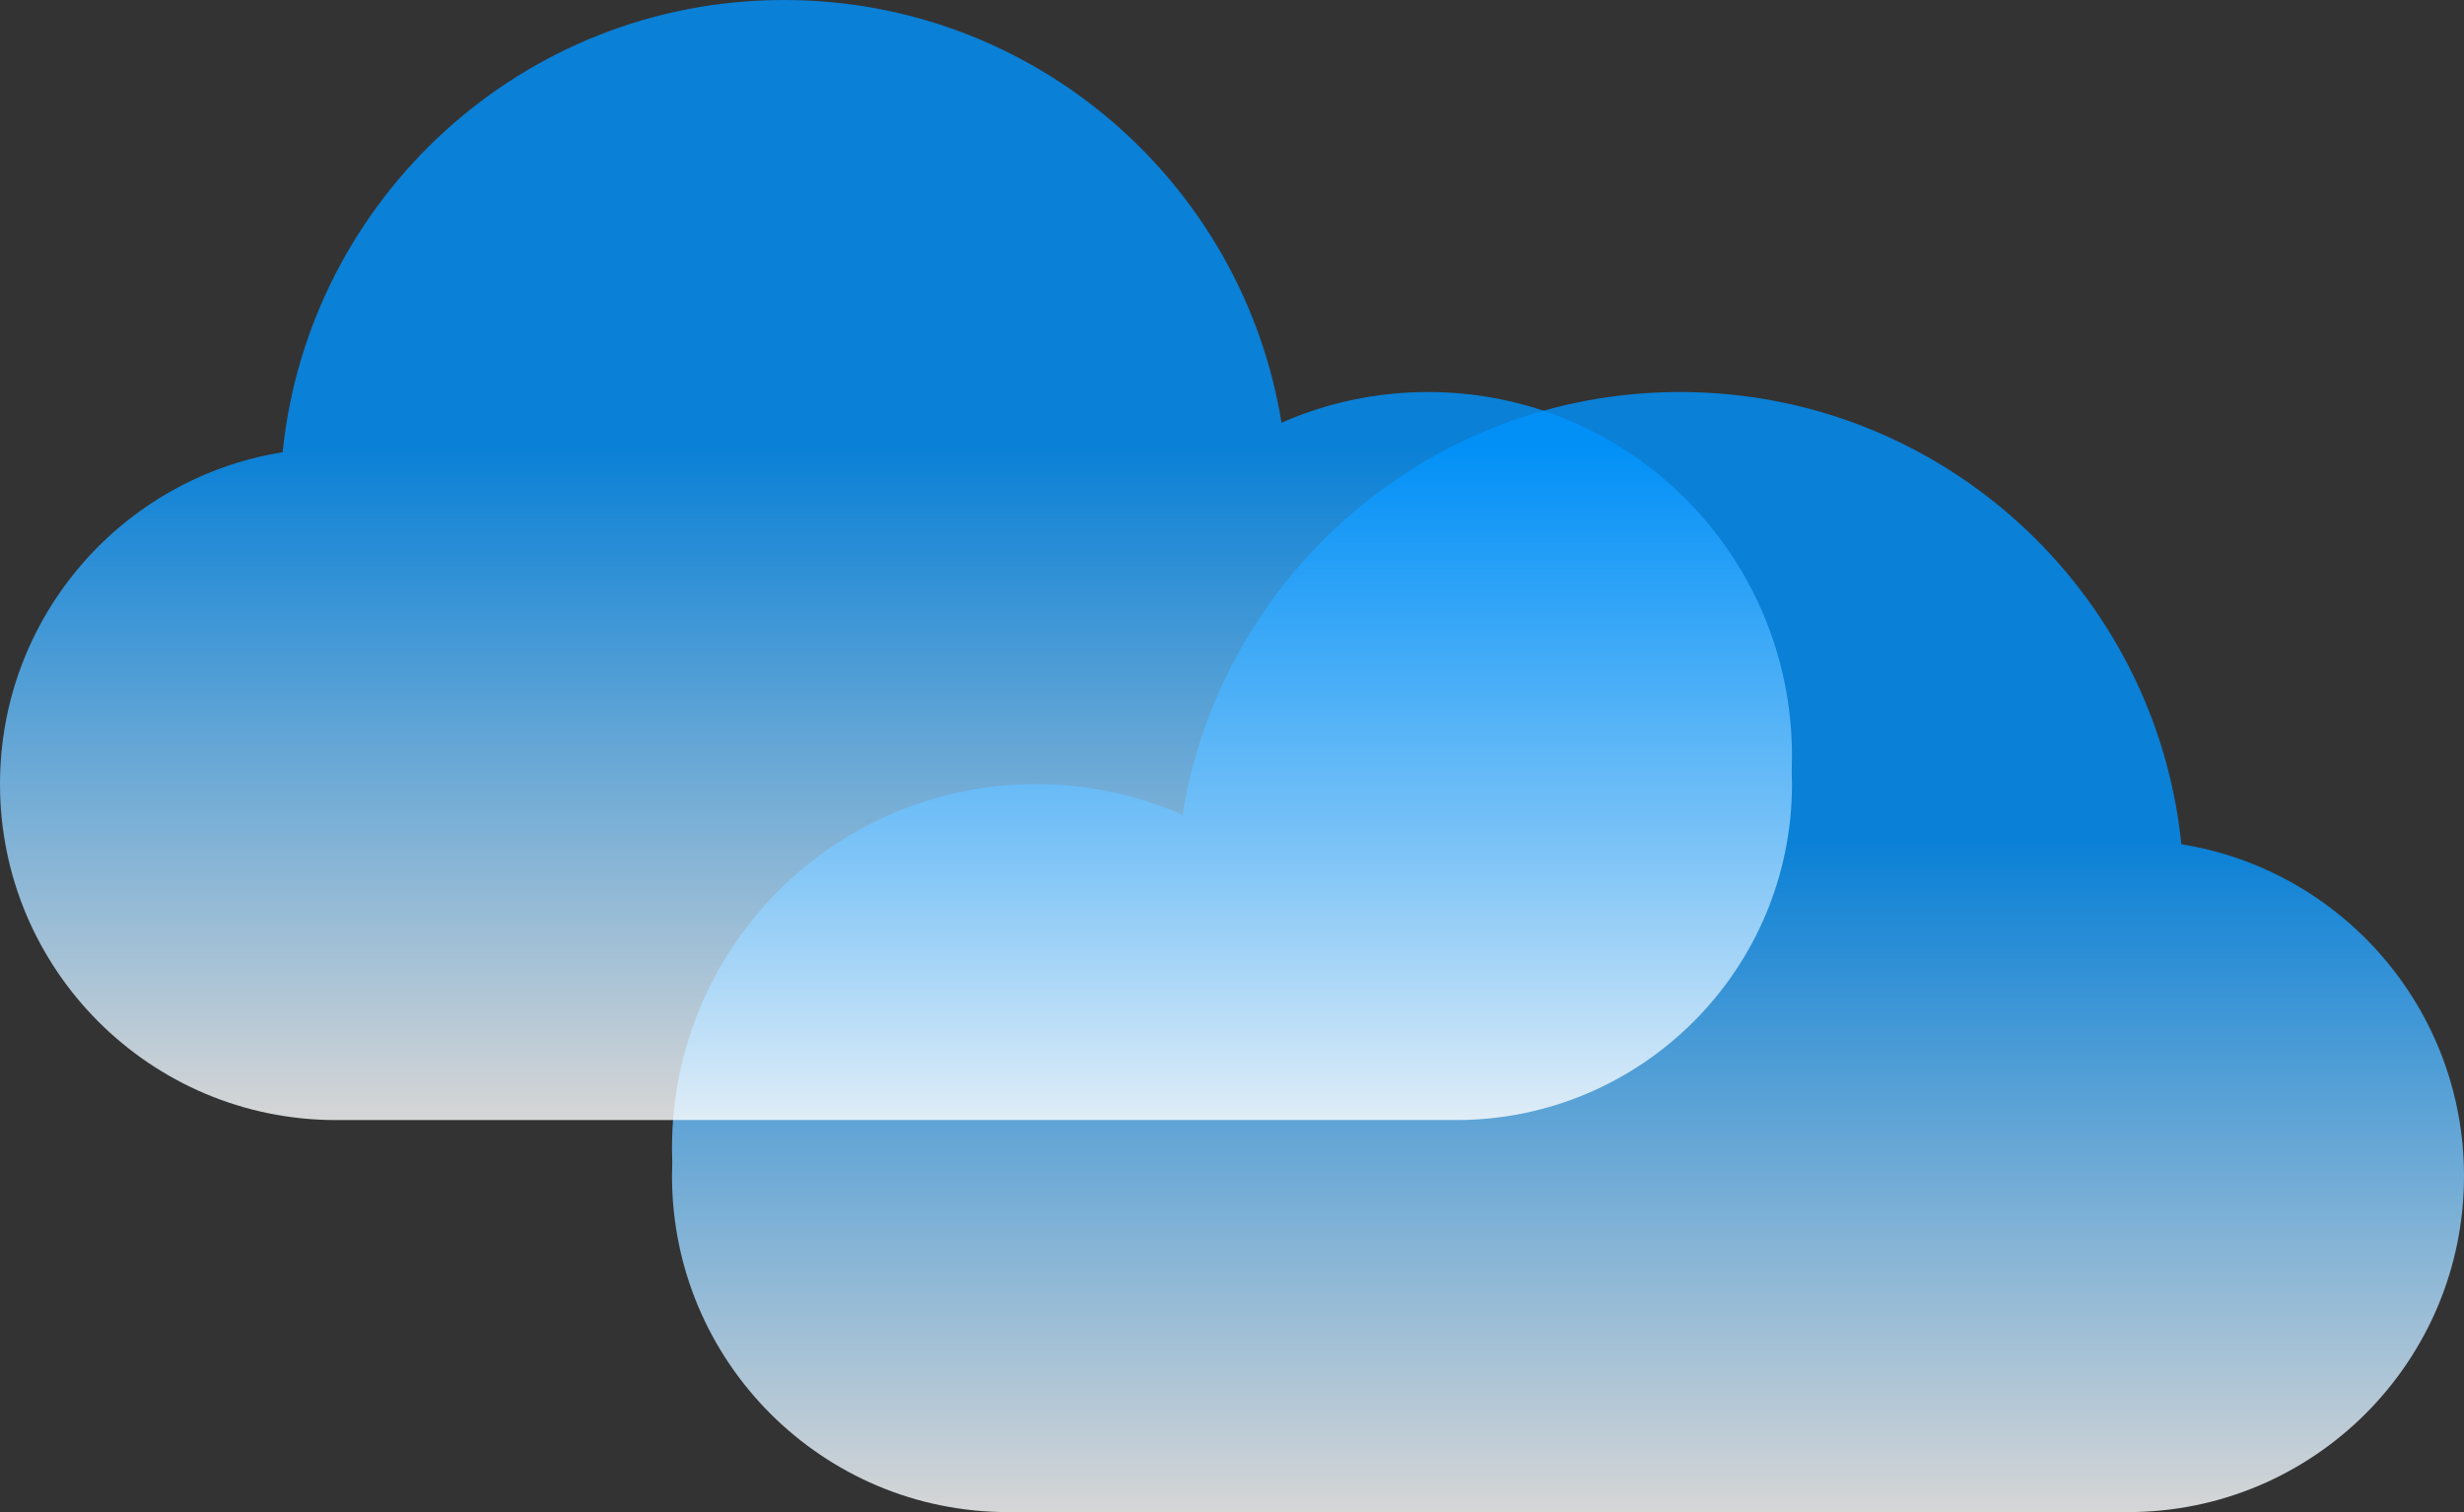 <svg width="44" height="27" viewBox="0 0 44 27" fill="none" xmlns="http://www.w3.org/2000/svg">
<rect x="0" y="0" width="44" height="27" fill="#333333" stroke="none"/>
<path fill-rule="evenodd" clip-rule="evenodd" d="M38.953 15.075C38.49 10.539 34.658 7 30 7C25.524 7 21.811 10.268 21.116 14.548C20.316 14.196 19.431 14 18.5 14C14.91 14 12 16.91 12 20.5C12 20.585 12.002 20.67 12.005 20.755C12.002 20.836 12 20.918 12 21C12 24.314 14.686 27 18 27H18.5H38C41.314 27 44 24.314 44 21C44 18.011 41.814 15.532 38.953 15.075Z" fill="url(#paint0_linear_2_120)" fill-opacity="0.8"/>
<path fill-rule="evenodd" clip-rule="evenodd" d="M5.047 8.075C5.51 3.539 9.342 0 14 0C18.476 0 22.189 3.268 22.884 7.548C23.684 7.196 24.569 7 25.5 7C29.09 7 32 9.91 32 13.5C32 13.585 31.998 13.67 31.995 13.755C31.998 13.836 32 13.918 32 14C32 17.314 29.314 20 26 20H25.5H6C2.686 20 0 17.314 0 14C0 11.011 2.186 8.532 5.047 8.075Z" fill="url(#paint1_linear_2_120)" fill-opacity="0.8"/>
<defs>
<linearGradient id="paint0_linear_2_120" x1="28" y1="15" x2="28" y2="27" gradientUnits="userSpaceOnUse">
<stop stop-color="#0094FF"/>
<stop offset="1" stop-color="white"/>
</linearGradient>
<linearGradient id="paint1_linear_2_120" x1="16" y1="8" x2="16" y2="20" gradientUnits="userSpaceOnUse">
<stop stop-color="#0094FF"/>
<stop offset="1" stop-color="white"/>
</linearGradient>
</defs>
</svg>
